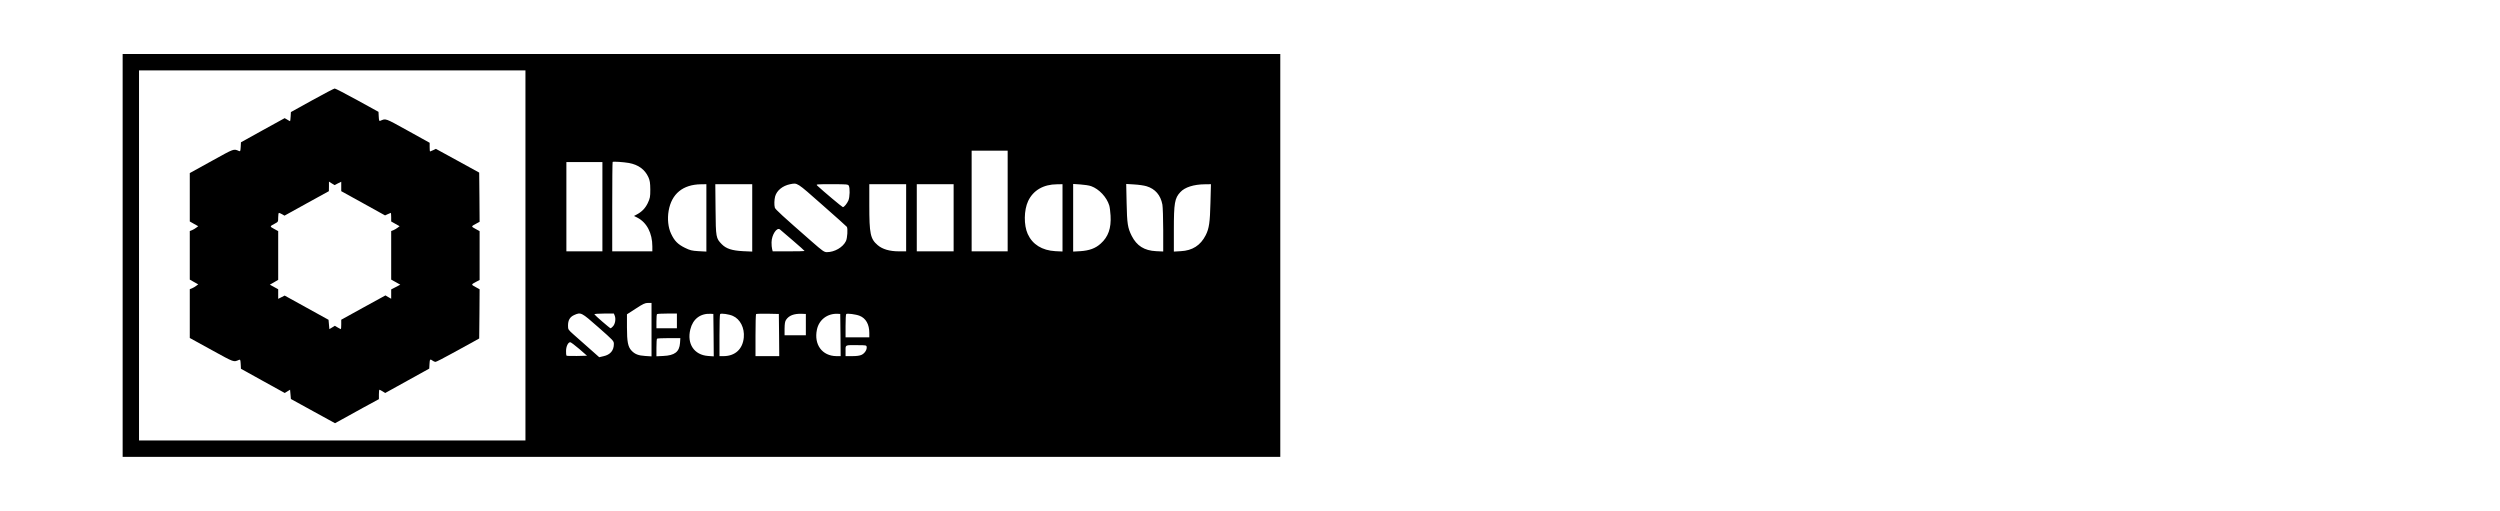 
<svg version="1.0" xmlns="http://www.w3.org/2000/svg"
 width="230pt" height="47pt" viewBox="0 0 3000 624"
 preserveAspectRatio="xMidYMid meet">

<g transform="translate(0,624) scale(0.1,-0.1)"
fill="#000000" stroke="none">
<path d="M1230 3120 l0 -2460 7070 0 7070 0 0 2460 0 2460 -7070 0 -7070 0 0
-2460z m4920 0 l0 -2260 -2360 0 -2360 0 0 2260 0 2260 2360 0 2360 0 0 -2260z
m5890 665 l0 -615 -220 0 -220 0 0 615 0 615 220 0 220 0 0 -615z m-4625 464
c114 -21 194 -79 237 -174 18 -41 22 -68 23 -150 0 -92 -3 -105 -31 -166 -31
-64 -73 -107 -138 -141 l-30 -16 40 -20 c116 -59 184 -190 184 -352 l0 -60
-245 0 -245 0 0 543 c0 299 2 546 5 549 8 7 131 -1 200 -13z m-325 -534 l0
-545 -220 0 -220 0 0 545 0 545 220 0 220 0 0 -545z m2683 25 c162 -142 299
-265 303 -271 13 -22 6 -137 -11 -173 -37 -77 -139 -136 -234 -136 -32 0 -53
15 -182 128 -359 314 -448 395 -453 416 -9 33 -7 97 4 138 21 72 91 129 183
148 91 17 75 28 390 -250z m-1413 -161 l0 -412 -95 5 c-84 5 -104 10 -169 42
-85 42 -127 85 -167 171 -36 75 -47 182 -30 280 36 208 174 321 394 324 l67 1
0 -411z m560 0 l0 -412 -112 5 c-135 7 -206 30 -260 85 -71 73 -73 82 -76 426
l-3 307 225 0 226 0 0 -411z m1180 392 c15 -29 12 -137 -5 -179 -17 -39 -52
-82 -68 -82 -8 0 -243 197 -312 262 -19 18 -14 18 177 18 185 0 198 -1 208
-19z m700 -391 l0 -410 -89 0 c-113 0 -201 26 -259 76 -89 76 -102 138 -102
486 l0 258 225 0 225 0 0 -410z m580 0 l0 -410 -225 0 -225 0 0 410 0 410 225
0 225 0 0 -410z m1330 -1 l0 -411 -87 4 c-163 9 -280 82 -338 210 -49 108 -47
291 5 402 62 131 186 204 353 205 l67 1 0 -411z m350 387 c97 -35 190 -134
221 -236 6 -19 13 -75 16 -124 9 -153 -28 -259 -120 -341 -63 -58 -140 -86
-249 -93 l-88 -5 0 413 0 413 88 -6 c48 -3 107 -12 132 -21z m677 -1 c105 -32
171 -108 193 -224 5 -29 10 -171 10 -314 l0 -259 -87 4 c-144 7 -236 65 -298
187 -49 98 -57 150 -62 400 l-5 234 98 -6 c55 -3 122 -13 151 -22z m780 -202
c-6 -239 -16 -313 -58 -396 -63 -124 -162 -188 -305 -195 l-84 -5 0 266 c0
326 10 387 79 460 54 60 165 95 300 96 l74 1 -6 -227z m-5099 -462 c78 -67
142 -124 142 -127 0 -2 -88 -4 -195 -4 l-195 0 -7 28 c-4 15 -8 52 -7 82 1 91
65 189 103 157 9 -8 80 -69 159 -136z m-1728 -1087 l0 -327 -77 5 c-84 5 -127
22 -168 66 -43 46 -55 108 -55 284 l0 159 107 69 c90 59 114 70 150 70 l43 0
0 -326z m-650 29 c183 -161 190 -168 190 -204 0 -80 -43 -132 -127 -150 l-52
-12 -123 109 c-68 60 -153 135 -190 168 -66 59 -68 61 -68 109 0 65 22 104 73
128 85 38 88 36 297 -148z m201 140 c15 -39 5 -101 -22 -129 -12 -13 -25 -24
-29 -24 -9 0 -194 160 -198 171 -2 5 51 9 117 9 l121 0 11 -27z m759 -63 l0
-90 -125 0 -125 0 0 83 c0 46 3 87 7 90 3 4 60 7 125 7 l118 0 0 -90z m448
-174 l2 -259 -69 5 c-170 12 -261 148 -217 325 31 127 123 197 251 190 l30 -2
3 -259z m236 235 c89 -39 144 -147 133 -263 -13 -141 -104 -226 -244 -228
l-53 0 0 253 c0 140 3 257 8 261 11 12 111 -2 156 -23z m564 -233 l2 -258
-145 0 -145 0 0 253 c0 140 3 257 7 261 4 3 68 5 142 4 l136 -3 3 -257z m327
127 l0 -130 -130 0 -130 0 0 81 c1 59 5 88 18 107 35 53 96 77 192 74 l50 -2
0 -130z m423 -127 l2 -258 -52 0 c-174 2 -276 141 -238 323 25 122 129 200
255 194 l30 -2 3 -257z m233 235 c77 -30 119 -105 119 -210 l0 -53 -145 0
-145 0 0 138 c0 76 3 142 8 146 10 11 118 -3 163 -21z m-2193 -333 c-8 -108
-65 -152 -205 -158 l-83 -4 0 104 c0 58 3 108 7 111 3 4 69 7 146 7 l139 0 -4
-60z m-1231 -72 l95 -83 -122 -3 c-68 -1 -125 0 -129 4 -3 3 -6 29 -5 57 0 55
25 107 51 107 8 0 57 -37 110 -82z m3511 25 c5 -34 -24 -79 -62 -97 -23 -11
-61 -16 -115 -16 l-81 0 0 64 c0 76 -10 71 144 70 105 0 111 -1 114 -21z"/>
<path d="M3545 5015 l-260 -144 -3 -55 c-2 -31 -5 -56 -7 -56 -3 0 -18 8 -35
19 l-31 18 -267 -147 -267 -148 -3 -57 c-3 -49 -5 -56 -20 -50 -68 29 -52 35
-334 -121 l-268 -148 0 -295 0 -296 51 -29 52 -29 -24 -18 c-13 -10 -36 -24
-51 -30 l-28 -11 0 -297 0 -296 51 -29 52 -29 -24 -18 c-13 -10 -36 -24 -51
-30 l-28 -11 0 -298 0 -298 267 -147 c284 -156 266 -149 335 -120 15 6 17 -1
20 -51 l3 -58 267 -148 268 -148 32 20 33 20 5 -56 5 -57 269 -148 270 -148
80 44 c45 25 165 91 268 148 l188 102 0 58 c0 31 3 57 6 57 4 0 21 -9 39 -20
l32 -20 269 149 269 149 3 56 c3 60 7 64 38 41 10 -8 26 -15 35 -15 9 0 99 46
200 102 101 55 218 120 259 142 l75 42 3 300 2 301 -51 28 c-55 30 -55 29 14
66 l37 19 0 299 0 298 -51 28 c-55 30 -55 29 14 66 l37 20 -2 300 -3 301 -264
145 -265 145 -33 -16 c-19 -9 -36 -16 -38 -16 -3 0 -5 24 -5 53 l0 53 -267
148 c-284 157 -266 150 -335 121 -15 -6 -17 1 -20 51 l-3 58 -260 143 c-143
78 -267 143 -275 142 -8 0 -132 -65 -275 -144z m314 -1015 l41 20 0 -57 0 -58
268 -148 267 -148 33 15 c18 9 35 16 37 16 3 0 5 -24 5 -52 l0 -53 51 -29 52
-29 -24 -18 c-13 -10 -36 -24 -51 -30 l-28 -11 0 -297 0 -296 56 -31 55 -31
-55 -29 -56 -29 0 -57 0 -57 -35 20 -35 21 -270 -148 -270 -149 0 -57 c0 -32
-2 -58 -4 -58 -3 0 -20 9 -39 20 l-35 21 -34 -21 -33 -20 -5 57 -5 57 -268
148 -268 148 -39 -20 -40 -20 0 58 0 59 -51 28 -51 28 51 29 51 30 0 297 0
298 -51 28 c-55 30 -55 29 14 66 36 19 37 21 37 74 0 30 4 55 9 55 5 0 23 -8
39 -17 l29 -17 271 150 271 149 1 58 0 59 34 -22 35 -21 40 21z"/>
</g>
<defs>
<filter id="filter0_d" x="0.759" y="9.5" width="229.171" height="36.74" filterUnits="userSpaceOnUse" color-interpolation-filters="sRGB">
<feFlood flood-opacity="0" result="BackgroundImageFix"/>
<feColorMatrix in="SourceAlpha" type="matrix" values="0 0 0 0 0 0 0 0 0 0 0 0 0 0 0 0 0 0 127 0"/>
<feOffset dy="4"/>
<feGaussianBlur stdDeviation="2"/>
<feColorMatrix type="matrix" values="0 0 0 0 0 0 0 0 0 0 0 0 0 0 0 0 0 0 0.25 0"/>
<feBlend mode="normal" in2="BackgroundImageFix" result="effect1_dropShadow"/>
<feBlend mode="normal" in="SourceGraphic" in2="effect1_dropShadow" result="shape"/>
</filter>
</defs>
</svg>
